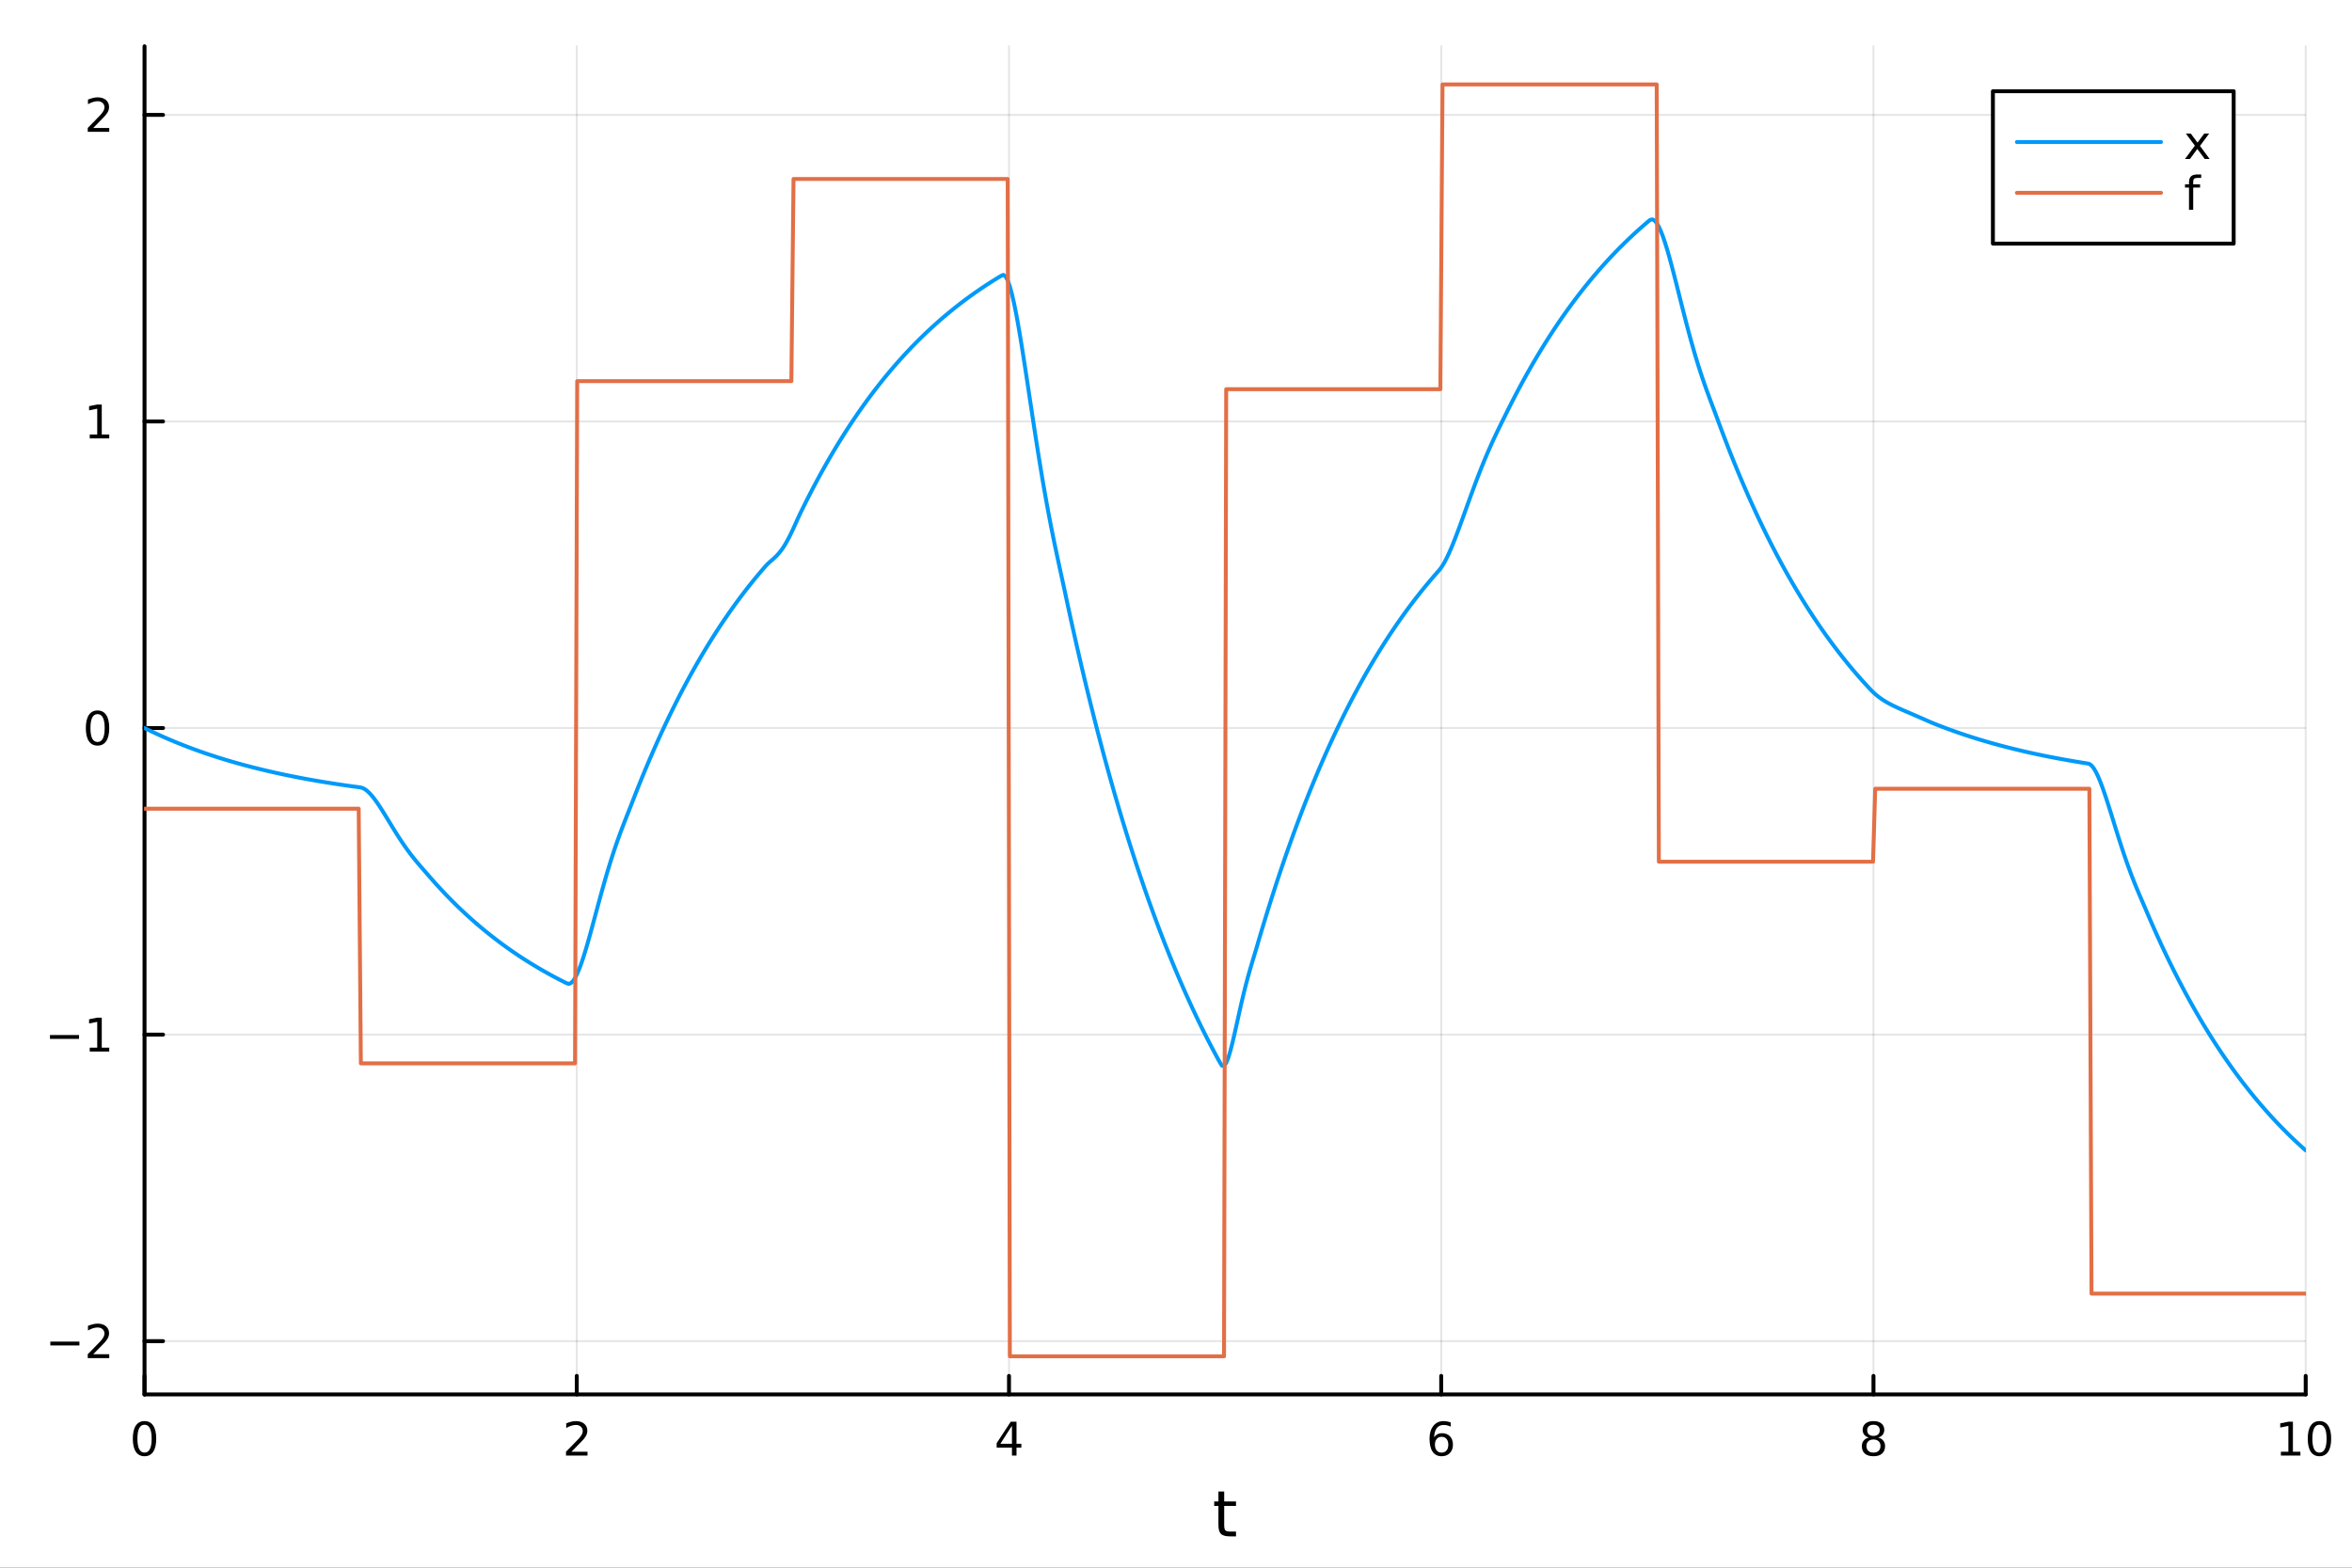 <?xml version="1.0" encoding="utf-8"?>
<svg xmlns="http://www.w3.org/2000/svg" xmlns:xlink="http://www.w3.org/1999/xlink" width="600" height="400" viewBox="0 0 2400 1600">
<rect x="0" y="0" width="2400" height="1600" fill="#333333" stroke="none"/>
<defs>
  <clipPath id="clip340">
    <rect x="0" y="0" width="2400" height="1600"/>
  </clipPath>
</defs>
<path clip-path="url(#clip340)" d="M0 1600 L2400 1600 L2400 0 L0 0  Z" fill="#ffffff" fill-rule="evenodd" fill-opacity="1"/>
<defs>
  <clipPath id="clip341">
    <rect x="480" y="0" width="1681" height="1600"/>
  </clipPath>
</defs>
<path clip-path="url(#clip340)" d="M147.478 1423.18 L2352.76 1423.18 L2352.76 47.244 L147.478 47.244  Z" fill="#ffffff" fill-rule="evenodd" fill-opacity="1"/>
<defs>
  <clipPath id="clip342">
    <rect x="147" y="47" width="2206" height="1377"/>
  </clipPath>
</defs>
<polyline clip-path="url(#clip342)" style="stroke:#000000; stroke-linecap:round; stroke-linejoin:round; stroke-width:2; stroke-opacity:0.1; fill:none" points="147.478,1423.18 147.478,47.244 "/>
<polyline clip-path="url(#clip342)" style="stroke:#000000; stroke-linecap:round; stroke-linejoin:round; stroke-width:2; stroke-opacity:0.1; fill:none" points="588.534,1423.18 588.534,47.244 "/>
<polyline clip-path="url(#clip342)" style="stroke:#000000; stroke-linecap:round; stroke-linejoin:round; stroke-width:2; stroke-opacity:0.1; fill:none" points="1029.59,1423.18 1029.59,47.244 "/>
<polyline clip-path="url(#clip342)" style="stroke:#000000; stroke-linecap:round; stroke-linejoin:round; stroke-width:2; stroke-opacity:0.1; fill:none" points="1470.64,1423.18 1470.64,47.244 "/>
<polyline clip-path="url(#clip342)" style="stroke:#000000; stroke-linecap:round; stroke-linejoin:round; stroke-width:2; stroke-opacity:0.1; fill:none" points="1911.7,1423.18 1911.7,47.244 "/>
<polyline clip-path="url(#clip342)" style="stroke:#000000; stroke-linecap:round; stroke-linejoin:round; stroke-width:2; stroke-opacity:0.1; fill:none" points="2352.76,1423.18 2352.76,47.244 "/>
<polyline clip-path="url(#clip340)" style="stroke:#000000; stroke-linecap:round; stroke-linejoin:round; stroke-width:4; stroke-opacity:1; fill:none" points="147.478,1423.18 2352.76,1423.18 "/>
<polyline clip-path="url(#clip340)" style="stroke:#000000; stroke-linecap:round; stroke-linejoin:round; stroke-width:4; stroke-opacity:1; fill:none" points="147.478,1423.18 147.478,1404.28 "/>
<polyline clip-path="url(#clip340)" style="stroke:#000000; stroke-linecap:round; stroke-linejoin:round; stroke-width:4; stroke-opacity:1; fill:none" points="588.534,1423.18 588.534,1404.28 "/>
<polyline clip-path="url(#clip340)" style="stroke:#000000; stroke-linecap:round; stroke-linejoin:round; stroke-width:4; stroke-opacity:1; fill:none" points="1029.59,1423.18 1029.59,1404.28 "/>
<polyline clip-path="url(#clip340)" style="stroke:#000000; stroke-linecap:round; stroke-linejoin:round; stroke-width:4; stroke-opacity:1; fill:none" points="1470.64,1423.18 1470.64,1404.28 "/>
<polyline clip-path="url(#clip340)" style="stroke:#000000; stroke-linecap:round; stroke-linejoin:round; stroke-width:4; stroke-opacity:1; fill:none" points="1911.7,1423.18 1911.7,1404.28 "/>
<polyline clip-path="url(#clip340)" style="stroke:#000000; stroke-linecap:round; stroke-linejoin:round; stroke-width:4; stroke-opacity:1; fill:none" points="2352.76,1423.18 2352.76,1404.28 "/>
<path clip-path="url(#clip340)" d="M147.478 1454.1 Q143.867 1454.1 142.038 1457.66 Q140.233 1461.2 140.233 1468.33 Q140.233 1475.44 142.038 1479.01 Q143.867 1482.55 147.478 1482.55 Q151.112 1482.55 152.918 1479.01 Q154.746 1475.44 154.746 1468.33 Q154.746 1461.2 152.918 1457.66 Q151.112 1454.1 147.478 1454.1 M147.478 1450.39 Q153.288 1450.39 156.344 1455 Q159.422 1459.58 159.422 1468.33 Q159.422 1477.06 156.344 1481.67 Q153.288 1486.25 147.478 1486.25 Q141.668 1486.25 138.589 1481.67 Q135.534 1477.06 135.534 1468.33 Q135.534 1459.58 138.589 1455 Q141.668 1450.39 147.478 1450.39 Z" fill="#000000" fill-rule="nonzero" fill-opacity="1" /><path clip-path="url(#clip340)" d="M583.186 1481.64 L599.506 1481.64 L599.506 1485.58 L577.561 1485.58 L577.561 1481.64 Q580.223 1478.89 584.807 1474.26 Q589.413 1469.61 590.594 1468.27 Q592.839 1465.74 593.719 1464.01 Q594.621 1462.25 594.621 1460.56 Q594.621 1457.8 592.677 1456.07 Q590.756 1454.33 587.654 1454.33 Q585.455 1454.33 583.001 1455.09 Q580.571 1455.86 577.793 1457.41 L577.793 1452.69 Q580.617 1451.55 583.071 1450.97 Q585.524 1450.39 587.561 1450.39 Q592.932 1450.39 596.126 1453.08 Q599.32 1455.77 599.32 1460.26 Q599.32 1462.39 598.51 1464.31 Q597.723 1466.2 595.617 1468.8 Q595.038 1469.47 591.936 1472.69 Q588.834 1475.88 583.186 1481.64 Z" fill="#000000" fill-rule="nonzero" fill-opacity="1" /><path clip-path="url(#clip340)" d="M1032.6 1455.09 L1020.79 1473.54 L1032.6 1473.54 L1032.6 1455.09 M1031.37 1451.02 L1037.25 1451.02 L1037.25 1473.54 L1042.18 1473.54 L1042.18 1477.43 L1037.25 1477.43 L1037.25 1485.58 L1032.6 1485.58 L1032.6 1477.43 L1017 1477.43 L1017 1472.92 L1031.37 1451.02 Z" fill="#000000" fill-rule="nonzero" fill-opacity="1" /><path clip-path="url(#clip340)" d="M1471.05 1466.44 Q1467.9 1466.44 1466.05 1468.59 Q1464.22 1470.74 1464.22 1474.49 Q1464.22 1478.22 1466.05 1480.39 Q1467.9 1482.55 1471.05 1482.55 Q1474.2 1482.55 1476.03 1480.39 Q1477.88 1478.22 1477.88 1474.49 Q1477.88 1470.74 1476.03 1468.59 Q1474.2 1466.44 1471.05 1466.44 M1480.33 1451.78 L1480.33 1456.04 Q1478.57 1455.21 1476.77 1454.77 Q1474.98 1454.33 1473.23 1454.33 Q1468.6 1454.33 1466.14 1457.45 Q1463.71 1460.58 1463.36 1466.9 Q1464.73 1464.89 1466.79 1463.82 Q1468.85 1462.73 1471.33 1462.73 Q1476.54 1462.73 1479.55 1465.9 Q1482.58 1469.05 1482.58 1474.49 Q1482.58 1479.82 1479.43 1483.03 Q1476.28 1486.25 1471.05 1486.25 Q1465.05 1486.25 1461.88 1481.67 Q1458.71 1477.06 1458.71 1468.33 Q1458.71 1460.14 1462.6 1455.28 Q1466.49 1450.39 1473.04 1450.39 Q1474.8 1450.39 1476.58 1450.74 Q1478.39 1451.09 1480.33 1451.78 Z" fill="#000000" fill-rule="nonzero" fill-opacity="1" /><path clip-path="url(#clip340)" d="M1911.7 1469.17 Q1908.37 1469.17 1906.45 1470.95 Q1904.55 1472.73 1904.55 1475.86 Q1904.55 1478.98 1906.45 1480.77 Q1908.37 1482.55 1911.7 1482.55 Q1915.03 1482.55 1916.95 1480.77 Q1918.88 1478.96 1918.88 1475.86 Q1918.88 1472.73 1916.95 1470.95 Q1915.06 1469.17 1911.7 1469.17 M1907.02 1467.18 Q1904.02 1466.44 1902.33 1464.38 Q1900.66 1462.32 1900.66 1459.35 Q1900.66 1455.21 1903.6 1452.8 Q1906.56 1450.39 1911.7 1450.39 Q1916.86 1450.39 1919.8 1452.8 Q1922.74 1455.21 1922.74 1459.35 Q1922.74 1462.32 1921.05 1464.38 Q1919.39 1466.44 1916.4 1467.18 Q1919.78 1467.96 1921.65 1470.26 Q1923.55 1472.55 1923.55 1475.86 Q1923.55 1480.88 1920.47 1483.57 Q1917.42 1486.25 1911.7 1486.25 Q1905.98 1486.25 1902.9 1483.57 Q1899.85 1480.88 1899.85 1475.86 Q1899.85 1472.55 1901.75 1470.26 Q1903.64 1467.96 1907.02 1467.18 M1905.31 1459.79 Q1905.31 1462.48 1906.98 1463.98 Q1908.67 1465.49 1911.7 1465.49 Q1914.71 1465.49 1916.4 1463.98 Q1918.11 1462.48 1918.11 1459.79 Q1918.11 1457.11 1916.4 1455.6 Q1914.71 1454.1 1911.7 1454.1 Q1908.67 1454.1 1906.98 1455.6 Q1905.31 1457.11 1905.31 1459.79 Z" fill="#000000" fill-rule="nonzero" fill-opacity="1" /><path clip-path="url(#clip340)" d="M2327.44 1481.64 L2335.08 1481.64 L2335.08 1455.28 L2326.77 1456.95 L2326.77 1452.69 L2335.04 1451.02 L2339.71 1451.02 L2339.71 1481.64 L2347.35 1481.64 L2347.35 1485.58 L2327.44 1485.58 L2327.44 1481.64 Z" fill="#000000" fill-rule="nonzero" fill-opacity="1" /><path clip-path="url(#clip340)" d="M2366.8 1454.1 Q2363.18 1454.1 2361.36 1457.66 Q2359.55 1461.2 2359.55 1468.33 Q2359.55 1475.44 2361.36 1479.01 Q2363.18 1482.55 2366.8 1482.55 Q2370.43 1482.55 2372.23 1479.01 Q2374.06 1475.44 2374.06 1468.33 Q2374.06 1461.2 2372.23 1457.66 Q2370.43 1454.1 2366.8 1454.1 M2366.8 1450.39 Q2372.61 1450.39 2375.66 1455 Q2378.74 1459.58 2378.74 1468.33 Q2378.74 1477.06 2375.66 1481.67 Q2372.61 1486.25 2366.8 1486.25 Q2360.99 1486.25 2357.91 1481.67 Q2354.85 1477.06 2354.85 1468.33 Q2354.85 1459.58 2357.91 1455 Q2360.99 1450.39 2366.8 1450.39 Z" fill="#000000" fill-rule="nonzero" fill-opacity="1" /><path clip-path="url(#clip340)" d="M1249.18 1522.27 L1249.18 1532.4 L1261.24 1532.4 L1261.24 1536.95 L1249.18 1536.95 L1249.18 1556.3 Q1249.18 1560.66 1250.36 1561.9 Q1251.57 1563.14 1255.23 1563.14 L1261.24 1563.14 L1261.24 1568.04 L1255.23 1568.04 Q1248.45 1568.04 1245.87 1565.53 Q1243.29 1562.98 1243.29 1556.3 L1243.29 1536.95 L1238.99 1536.95 L1238.99 1532.4 L1243.29 1532.4 L1243.29 1522.27 L1249.18 1522.27 Z" fill="#000000" fill-rule="nonzero" fill-opacity="1" /><polyline clip-path="url(#clip342)" style="stroke:#000000; stroke-linecap:round; stroke-linejoin:round; stroke-width:2; stroke-opacity:0.1; fill:none" points="147.478,1368.81 2352.76,1368.81 "/>
<polyline clip-path="url(#clip342)" style="stroke:#000000; stroke-linecap:round; stroke-linejoin:round; stroke-width:2; stroke-opacity:0.1; fill:none" points="147.478,1055.92 2352.76,1055.92 "/>
<polyline clip-path="url(#clip342)" style="stroke:#000000; stroke-linecap:round; stroke-linejoin:round; stroke-width:2; stroke-opacity:0.1; fill:none" points="147.478,743.03 2352.76,743.03 "/>
<polyline clip-path="url(#clip342)" style="stroke:#000000; stroke-linecap:round; stroke-linejoin:round; stroke-width:2; stroke-opacity:0.1; fill:none" points="147.478,430.143 2352.76,430.143 "/>
<polyline clip-path="url(#clip342)" style="stroke:#000000; stroke-linecap:round; stroke-linejoin:round; stroke-width:2; stroke-opacity:0.1; fill:none" points="147.478,117.255 2352.76,117.255 "/>
<polyline clip-path="url(#clip340)" style="stroke:#000000; stroke-linecap:round; stroke-linejoin:round; stroke-width:4; stroke-opacity:1; fill:none" points="147.478,1423.18 147.478,47.244 "/>
<polyline clip-path="url(#clip340)" style="stroke:#000000; stroke-linecap:round; stroke-linejoin:round; stroke-width:4; stroke-opacity:1; fill:none" points="147.478,1368.81 166.376,1368.81 "/>
<polyline clip-path="url(#clip340)" style="stroke:#000000; stroke-linecap:round; stroke-linejoin:round; stroke-width:4; stroke-opacity:1; fill:none" points="147.478,1055.92 166.376,1055.92 "/>
<polyline clip-path="url(#clip340)" style="stroke:#000000; stroke-linecap:round; stroke-linejoin:round; stroke-width:4; stroke-opacity:1; fill:none" points="147.478,743.03 166.376,743.03 "/>
<polyline clip-path="url(#clip340)" style="stroke:#000000; stroke-linecap:round; stroke-linejoin:round; stroke-width:4; stroke-opacity:1; fill:none" points="147.478,430.143 166.376,430.143 "/>
<polyline clip-path="url(#clip340)" style="stroke:#000000; stroke-linecap:round; stroke-linejoin:round; stroke-width:4; stroke-opacity:1; fill:none" points="147.478,117.255 166.376,117.255 "/>
<path clip-path="url(#clip340)" d="M51.362 1369.26 L81.038 1369.26 L81.038 1373.19 L51.362 1373.19 L51.362 1369.26 Z" fill="#000000" fill-rule="nonzero" fill-opacity="1" /><path clip-path="url(#clip340)" d="M95.159 1382.15 L111.478 1382.15 L111.478 1386.09 L89.534 1386.09 L89.534 1382.15 Q92.196 1379.4 96.779 1374.77 Q101.385 1370.11 102.566 1368.77 Q104.811 1366.25 105.691 1364.51 Q106.594 1362.75 106.594 1361.06 Q106.594 1358.31 104.649 1356.57 Q102.728 1354.84 99.626 1354.84 Q97.427 1354.84 94.973 1355.6 Q92.543 1356.36 89.765 1357.91 L89.765 1353.19 Q92.589 1352.06 95.043 1351.48 Q97.496 1350.9 99.534 1350.9 Q104.904 1350.9 108.098 1353.59 Q111.293 1356.27 111.293 1360.76 Q111.293 1362.89 110.483 1364.81 Q109.696 1366.71 107.589 1369.3 Q107.01 1369.97 103.909 1373.19 Q100.807 1376.39 95.159 1382.15 Z" fill="#000000" fill-rule="nonzero" fill-opacity="1" /><path clip-path="url(#clip340)" d="M50.992 1056.37 L80.668 1056.37 L80.668 1060.3 L50.992 1060.3 L50.992 1056.37 Z" fill="#000000" fill-rule="nonzero" fill-opacity="1" /><path clip-path="url(#clip340)" d="M91.571 1069.26 L99.21 1069.26 L99.21 1042.9 L90.899 1044.56 L90.899 1040.3 L99.163 1038.64 L103.839 1038.64 L103.839 1069.26 L111.478 1069.26 L111.478 1073.2 L91.571 1073.2 L91.571 1069.26 Z" fill="#000000" fill-rule="nonzero" fill-opacity="1" /><path clip-path="url(#clip340)" d="M99.534 728.829 Q95.922 728.829 94.094 732.394 Q92.288 735.936 92.288 743.065 Q92.288 750.172 94.094 753.736 Q95.922 757.278 99.534 757.278 Q103.168 757.278 104.973 753.736 Q106.802 750.172 106.802 743.065 Q106.802 735.936 104.973 732.394 Q103.168 728.829 99.534 728.829 M99.534 725.125 Q105.344 725.125 108.399 729.732 Q111.478 734.315 111.478 743.065 Q111.478 751.792 108.399 756.398 Q105.344 760.982 99.534 760.982 Q93.723 760.982 90.645 756.398 Q87.589 751.792 87.589 743.065 Q87.589 734.315 90.645 729.732 Q93.723 725.125 99.534 725.125 Z" fill="#000000" fill-rule="nonzero" fill-opacity="1" /><path clip-path="url(#clip340)" d="M91.571 443.488 L99.21 443.488 L99.21 417.122 L90.899 418.789 L90.899 414.529 L99.163 412.863 L103.839 412.863 L103.839 443.488 L111.478 443.488 L111.478 447.423 L91.571 447.423 L91.571 443.488 Z" fill="#000000" fill-rule="nonzero" fill-opacity="1" /><path clip-path="url(#clip340)" d="M95.159 130.6 L111.478 130.6 L111.478 134.535 L89.534 134.535 L89.534 130.6 Q92.196 127.845 96.779 123.216 Q101.385 118.563 102.566 117.22 Q104.811 114.697 105.691 112.961 Q106.594 111.202 106.594 109.512 Q106.594 106.758 104.649 105.021 Q102.728 103.285 99.626 103.285 Q97.427 103.285 94.973 104.049 Q92.543 104.813 89.765 106.364 L89.765 101.642 Q92.589 100.508 95.043 99.929 Q97.496 99.35 99.534 99.35 Q104.904 99.35 108.098 102.035 Q111.293 104.721 111.293 109.211 Q111.293 111.341 110.483 113.262 Q109.696 115.16 107.589 117.753 Q107.01 118.424 103.909 121.642 Q100.807 124.836 95.159 130.6 Z" fill="#000000" fill-rule="nonzero" fill-opacity="1" /><polyline clip-path="url(#clip342)" style="stroke:#009af9; stroke-linecap:round; stroke-linejoin:round; stroke-width:4; stroke-opacity:1; fill:none" points="147.478,743.03 149.685,744.122 151.893,745.199 154.1,746.262 156.308,747.311 158.515,748.346 160.723,749.368 162.93,750.375 165.138,751.37 167.345,752.351 169.553,753.319 171.76,754.274 173.968,755.217 176.175,756.147 178.383,757.065 180.59,757.971 182.798,758.864 185.005,759.746 187.213,760.616 189.42,761.475 191.628,762.322 193.835,763.158 196.043,763.983 198.25,764.797 200.458,765.6 202.665,766.393 204.873,767.175 207.08,767.946 209.288,768.708 211.495,769.459 213.702,770.2 215.91,770.932 218.117,771.654 220.325,772.366 222.532,773.069 224.74,773.762 226.947,774.447 229.155,775.122 231.362,775.788 233.57,776.446 235.777,777.094 237.985,777.734 240.192,778.366 242.4,778.989 244.607,779.604 246.815,780.211 249.022,780.81 251.23,781.401 253.437,781.984 255.645,782.559 257.852,783.127 260.06,783.687 262.267,784.24 264.475,784.785 266.682,785.323 268.89,785.854 271.097,786.378 273.305,786.895 275.512,787.405 277.72,787.909 279.927,788.406 282.135,788.896 284.342,789.379 286.549,789.857 288.757,790.328 290.964,790.792 293.172,791.251 295.379,791.703 297.587,792.15 299.794,792.59 302.002,793.025 304.209,793.454 306.417,793.877 308.624,794.295 310.832,794.707 313.039,795.113 315.247,795.515 317.454,795.911 319.662,796.301 321.869,796.687 324.077,797.067 326.284,797.442 328.492,797.813 330.699,798.178 332.907,798.539 335.114,798.895 337.322,799.246 339.529,799.592 341.737,799.934 343.944,800.271 346.152,800.604 348.359,800.933 350.567,801.257 352.774,801.576 354.982,801.892 357.189,802.203 359.397,802.511 361.604,802.814 363.811,803.113 366.019,803.408 368.226,803.722 370.434,804.451 372.641,805.692 374.849,807.387 377.056,809.479 379.264,811.914 381.471,814.643 383.679,817.618 385.886,820.795 388.094,824.132 390.301,827.592 392.509,831.138 394.716,834.74 396.924,838.368 399.131,841.995 401.339,845.599 403.546,849.159 405.754,852.658 407.961,856.082 410.169,859.42 412.376,862.664 414.584,865.808 416.791,868.851 418.999,871.794 421.206,874.641 423.414,877.398 425.621,880.075 427.829,882.686 430.036,885.246 432.244,887.775 434.451,890.294 436.659,892.829 438.866,895.379 441.073,897.897 443.281,900.381 445.488,902.832 447.696,905.251 449.903,907.638 452.111,909.993 454.318,912.316 456.526,914.609 458.733,916.872 460.941,919.105 463.148,921.308 465.356,923.481 467.563,925.626 469.771,927.743 471.978,929.832 474.186,931.893 476.393,933.926 478.601,935.933 480.808,937.913 483.016,939.867 485.223,941.795 487.431,943.698 489.638,945.575 491.846,947.428 494.053,949.255 496.261,951.059 498.468,952.839 500.676,954.595 502.883,956.327 505.091,958.037 507.298,959.724 509.506,961.388 511.713,963.031 513.921,964.652 516.128,966.251 518.335,967.828 520.543,969.385 522.75,970.922 524.958,972.437 527.165,973.933 529.373,975.409 531.58,976.865 533.788,978.302 535.995,979.72 538.203,981.119 540.41,982.5 542.618,983.862 544.825,985.206 547.033,986.533 549.24,987.841 551.448,989.133 553.655,990.407 555.863,991.665 558.07,992.906 560.278,994.13 562.485,995.338 564.693,996.531 566.9,997.707 569.108,998.868 571.315,1000.01 573.523,1001.14 575.73,1002.26 577.938,1003.36 580.145,1004.15 582.353,1003.51 584.56,1001.47 586.768,998.21 588.975,993.886 591.182,988.649 593.39,982.641 595.597,975.994 597.805,968.833 600.012,961.271 602.22,953.414 604.427,945.358 606.635,937.19 608.842,928.988 611.05,920.82 613.257,912.747 615.465,904.818 617.672,897.075 619.88,889.551 622.087,882.268 624.295,875.241 626.502,868.474 628.71,861.963 630.917,855.695 633.125,849.647 635.332,843.788 637.54,838.076 639.747,832.463 641.955,826.889 644.162,821.285 646.37,815.594 648.577,809.938 650.785,804.357 652.992,798.85 655.2,793.416 657.407,788.054 659.615,782.763 661.822,777.543 664.03,772.391 666.237,767.308 668.444,762.293 670.652,757.343 672.859,752.46 675.067,747.641 677.274,742.886 679.482,738.194 681.689,733.564 683.897,728.995 686.104,724.487 688.312,720.039 690.519,715.65 692.727,711.319 694.934,707.045 697.142,702.828 699.349,698.667 701.557,694.562 703.764,690.51 705.972,686.513 708.179,682.568 710.387,678.676 712.594,674.835 714.802,671.046 717.009,667.306 719.217,663.617 721.424,659.976 723.632,656.383 725.839,652.838 728.047,649.341 730.254,645.889 732.462,642.483 734.669,639.123 736.877,635.807 739.084,632.535 741.292,629.306 743.499,626.12 745.706,622.976 747.914,619.874 750.121,616.813 752.329,613.793 754.536,610.812 756.744,607.871 758.951,604.969 761.159,602.106 763.366,599.281 765.574,596.493 767.781,593.742 769.989,591.027 772.196,588.348 774.404,585.705 776.611,583.097 778.819,580.524 781.026,577.985 783.234,575.653 785.441,573.607 787.649,571.676 789.856,569.717 792.064,567.609 794.271,565.256 796.479,562.587 798.686,559.553 800.894,556.132 803.101,552.324 805.309,548.155 807.516,543.675 809.724,538.957 811.931,534.1 814.139,529.225 816.346,524.48 818.553,519.941 820.761,515.469 822.968,511.057 825.176,506.703 827.383,502.406 829.591,498.167 831.798,493.984 834.006,489.857 836.213,485.784 838.421,481.764 840.628,477.799 842.836,473.885 845.043,470.024 847.251,466.214 849.458,462.454 851.666,458.744 853.873,455.084 856.081,451.472 858.288,447.908 860.496,444.391 862.703,440.921 864.911,437.496 867.118,434.118 869.326,430.784 871.533,427.494 873.741,424.248 875.948,421.045 878.156,417.885 880.363,414.766 882.571,411.689 884.778,408.653 886.986,405.657 889.193,402.7 891.401,399.783 893.608,396.905 895.815,394.064 898.023,391.262 900.23,388.496 902.438,385.767 904.645,383.074 906.853,380.417 909.06,377.795 911.268,375.208 913.475,372.655 915.683,370.136 917.89,367.651 920.098,365.198 922.305,362.778 924.513,360.389 926.72,358.033 928.928,355.708 931.135,353.413 933.343,351.149 935.55,348.916 937.758,346.711 939.965,344.536 942.173,342.39 944.38,340.272 946.588,338.183 948.795,336.121 951.003,334.086 953.21,332.078 955.418,330.097 957.625,328.143 959.833,326.214 962.04,324.311 964.248,322.433 966.455,320.579 968.663,318.751 970.87,316.946 973.077,315.166 975.285,313.409 977.492,311.676 979.7,309.965 981.907,308.277 984.115,306.612 986.322,304.968 988.53,303.347 990.737,301.746 992.945,300.168 995.152,298.61 997.36,297.072 999.567,295.555 1001.77,294.058 1003.98,292.581 1006.19,291.124 1008.4,289.686 1010.6,288.267 1012.81,286.867 1015.02,285.485 1017.23,284.122 1019.43,282.777 1021.64,281.449 1023.85,280.537 1026.06,282.097 1028.26,286.148 1030.47,292.378 1032.68,300.492 1034.89,310.211 1037.09,321.277 1039.3,333.447 1041.51,346.495 1043.72,360.213 1045.92,374.412 1048.13,388.919 1050.34,403.578 1052.55,418.25 1054.75,432.816 1056.96,447.173 1059.17,461.233 1061.38,474.93 1063.58,488.212 1065.79,501.046 1068,513.415 1070.21,525.321 1072.41,536.783 1074.62,547.836 1076.83,558.535 1079.04,568.951 1081.24,579.171 1083.45,589.303 1085.66,599.468 1087.87,609.786 1090.07,620.054 1092.28,630.186 1094.49,640.183 1096.7,650.048 1098.9,659.781 1101.11,669.386 1103.32,678.864 1105.53,688.216 1107.73,697.443 1109.94,706.549 1112.15,715.534 1114.36,724.4 1116.56,733.148 1118.77,741.78 1120.98,750.298 1123.19,758.703 1125.39,766.996 1127.6,775.18 1129.81,783.255 1132.02,791.224 1134.22,799.086 1136.43,806.845 1138.64,814.5 1140.85,822.054 1143.05,829.508 1145.26,836.863 1147.47,844.12 1149.68,851.281 1151.88,858.347 1154.09,865.319 1156.3,872.199 1158.51,878.988 1160.71,885.686 1162.92,892.295 1165.13,898.817 1167.34,905.253 1169.54,911.603 1171.75,917.869 1173.96,924.051 1176.17,930.152 1178.37,936.172 1180.58,942.112 1182.79,947.974 1185,953.758 1187.2,959.465 1189.41,965.096 1191.62,970.653 1193.83,976.136 1196.03,981.547 1198.24,986.886 1200.45,992.154 1202.66,997.352 1204.86,1002.48 1207.07,1007.54 1209.28,1012.54 1211.49,1017.47 1213.69,1022.33 1215.9,1027.13 1218.11,1031.86 1220.32,1036.53 1222.52,1041.14 1224.73,1045.69 1226.94,1050.18 1229.15,1054.61 1231.35,1058.98 1233.56,1063.29 1235.77,1067.55 1237.98,1071.74 1240.18,1075.89 1242.39,1079.98 1244.6,1084.01 1246.81,1087.6 1249.01,1087.88 1251.22,1084.89 1253.43,1079.38 1255.64,1071.98 1257.84,1063.28 1260.05,1053.75 1262.26,1043.83 1264.47,1033.85 1266.67,1024.07 1268.88,1014.7 1271.09,1005.82 1273.3,997.484 1275.5,989.642 1277.71,982.175 1279.92,974.886 1282.13,967.501 1284.33,959.945 1286.54,952.484 1288.75,945.122 1290.96,937.858 1293.16,930.691 1295.37,923.618 1297.58,916.639 1299.79,909.752 1301.99,902.957 1304.2,896.252 1306.41,889.636 1308.62,883.107 1310.82,876.665 1313.03,870.308 1315.24,864.036 1317.45,857.846 1319.65,851.739 1321.86,845.713 1324.07,839.767 1326.28,833.9 1328.48,828.11 1330.69,822.397 1332.9,816.76 1335.11,811.198 1337.31,805.71 1339.52,800.294 1341.73,794.95 1343.94,789.677 1346.14,784.474 1348.35,779.34 1350.56,774.275 1352.76,769.276 1354.97,764.343 1357.18,759.476 1359.39,754.673 1361.59,749.934 1363.8,745.258 1366.01,740.644 1368.22,736.091 1370.42,731.598 1372.63,727.165 1374.84,722.791 1377.05,718.474 1379.25,714.215 1381.46,710.012 1383.67,705.865 1385.88,701.773 1388.08,697.735 1390.29,693.751 1392.5,689.82 1394.71,685.941 1396.91,682.113 1399.12,678.336 1401.33,674.609 1403.54,670.931 1405.74,667.302 1407.95,663.722 1410.16,660.188 1412.37,656.702 1414.57,653.262 1416.78,649.867 1418.99,646.518 1421.2,643.212 1423.4,639.951 1425.61,636.733 1427.82,633.558 1430.03,630.424 1432.23,627.332 1434.44,624.282 1436.65,621.271 1438.86,618.301 1441.06,615.37 1443.27,612.477 1445.48,609.624 1447.69,606.808 1449.89,604.029 1452.1,601.287 1454.31,598.582 1456.52,595.912 1458.72,593.278 1460.93,590.678 1463.14,588.113 1465.35,585.583 1467.55,583.085 1469.76,580.461 1471.97,577.243 1474.18,573.467 1476.38,569.204 1478.59,564.518 1480.8,559.472 1483.01,554.124 1485.21,548.529 1487.42,542.739 1489.63,536.8 1491.84,530.758 1494.04,524.653 1496.25,518.52 1498.46,512.395 1500.67,506.305 1502.87,500.277 1505.08,494.334 1507.29,488.494 1509.5,482.773 1511.7,477.181 1513.91,471.727 1516.12,466.415 1518.33,461.245 1520.53,456.215 1522.74,451.318 1524.95,446.543 1527.16,441.878 1529.36,437.304 1531.57,432.801 1533.78,428.344 1535.99,423.904 1538.19,419.452 1540.4,415.034 1542.61,410.674 1544.82,406.372 1547.02,402.127 1549.23,397.938 1551.44,393.805 1553.65,389.727 1555.85,385.702 1558.06,381.731 1560.27,377.813 1562.48,373.946 1564.68,370.131 1566.89,366.367 1569.1,362.652 1571.31,358.987 1573.51,355.37 1575.72,351.801 1577.93,348.28 1580.14,344.805 1582.34,341.376 1584.55,337.992 1586.76,334.653 1588.97,331.358 1591.17,328.107 1593.38,324.899 1595.59,321.734 1597.8,318.61 1600,315.528 1602.21,312.486 1604.42,309.485 1606.63,306.524 1608.83,303.602 1611.04,300.719 1613.25,297.874 1615.46,295.067 1617.66,292.298 1619.87,289.565 1622.08,286.868 1624.29,284.207 1626.49,281.582 1628.7,278.991 1630.91,276.435 1633.12,273.913 1635.32,271.424 1637.53,268.969 1639.74,266.546 1641.95,264.155 1644.15,261.796 1646.36,259.469 1648.57,257.172 1650.78,254.905 1652.98,252.669 1655.19,250.463 1657.4,248.285 1659.61,246.137 1661.81,244.017 1664.02,241.925 1666.23,239.86 1668.44,237.824 1670.64,235.814 1672.85,233.83 1675.06,231.873 1677.27,229.942 1679.47,228.036 1681.68,226.156 1683.89,224.382 1686.1,223.936 1688.3,225.083 1690.51,227.641 1692.72,231.44 1694.93,236.317 1697.13,242.119 1699.34,248.703 1701.55,255.933 1703.76,263.684 1705.96,271.84 1708.17,280.293 1710.38,288.945 1712.59,297.707 1714.79,306.499 1717,315.25 1719.21,323.898 1721.42,332.391 1723.62,340.685 1725.83,348.746 1728.04,356.549 1730.25,364.077 1732.45,371.324 1734.66,378.293 1736.87,384.993 1739.07,391.446 1741.28,397.682 1743.49,403.739 1745.7,409.664 1747.9,415.515 1750.11,421.359 1752.32,427.269 1754.53,433.256 1756.73,439.172 1758.94,445.009 1761.15,450.77 1763.36,456.453 1765.56,462.062 1767.77,467.596 1769.98,473.056 1772.19,478.445 1774.39,483.762 1776.6,489.008 1778.81,494.185 1781.02,499.293 1783.22,504.333 1785.43,509.307 1787.64,514.214 1789.85,519.057 1792.05,523.835 1794.26,528.55 1796.47,533.203 1798.68,537.793 1800.88,542.323 1803.09,546.793 1805.3,551.204 1807.51,555.557 1809.71,559.852 1811.92,564.09 1814.13,568.272 1816.34,572.399 1818.54,576.471 1820.75,580.49 1822.96,584.455 1825.17,588.367 1827.37,592.228 1829.58,596.037 1831.79,599.796 1834,603.504 1836.2,607.164 1838.41,610.775 1840.62,614.338 1842.83,617.853 1845.03,621.322 1847.24,624.745 1849.45,628.122 1851.66,631.455 1853.86,634.743 1856.07,637.987 1858.28,641.188 1860.49,644.347 1862.69,647.464 1864.9,650.539 1867.11,653.574 1869.32,656.568 1871.52,659.523 1873.73,662.438 1875.94,665.314 1878.15,668.153 1880.35,670.954 1882.56,673.717 1884.77,676.444 1886.98,679.135 1889.18,681.79 1891.39,684.411 1893.6,686.996 1895.81,689.547 1898.01,692.065 1900.22,694.549 1902.43,697 1904.64,699.419 1906.84,701.806 1909.05,704.157 1911.26,706.36 1913.47,708.376 1915.67,710.225 1917.88,711.925 1920.09,713.493 1922.3,714.945 1924.5,716.296 1926.71,717.56 1928.92,718.75 1931.13,719.879 1933.33,720.956 1935.54,721.993 1937.75,722.998 1939.96,723.979 1942.16,724.944 1944.37,725.899 1946.58,726.848 1948.79,727.796 1950.99,728.746 1953.2,729.7 1955.41,730.659 1957.62,731.623 1959.82,732.592 1962.03,733.564 1964.24,734.535 1966.45,735.502 1968.65,736.46 1970.86,737.403 1973.07,738.324 1975.28,739.217 1977.48,740.089 1979.69,740.95 1981.9,741.8 1984.11,742.638 1986.31,743.465 1988.52,744.281 1990.73,745.086 1992.94,745.881 1995.14,746.665 1997.35,747.439 1999.56,748.202 2001.77,748.955 2003.97,749.699 2006.18,750.432 2008.39,751.156 2010.6,751.87 2012.8,752.575 2015.01,753.27 2017.22,753.956 2019.43,754.633 2021.63,755.301 2023.84,755.96 2026.05,756.611 2028.26,757.252 2030.46,757.886 2032.67,758.511 2034.88,759.127 2037.09,759.736 2039.29,760.336 2041.5,760.929 2043.71,761.513 2045.92,762.09 2048.12,762.66 2050.33,763.221 2052.54,763.776 2054.75,764.322 2056.95,764.862 2059.16,765.394 2061.37,765.92 2063.58,766.438 2065.78,766.95 2067.99,767.455 2070.2,767.953 2072.41,768.444 2074.61,768.929 2076.82,769.407 2079.03,769.88 2081.24,770.345 2083.44,770.805 2085.65,771.259 2087.86,771.706 2090.07,772.148 2092.27,772.584 2094.48,773.014 2096.69,773.438 2098.9,773.857 2101.1,774.27 2103.31,774.677 2105.52,775.08 2107.73,775.476 2109.93,775.868 2112.14,776.255 2114.35,776.636 2116.55,777.012 2118.76,777.384 2120.97,777.75 2123.18,778.111 2125.38,778.468 2127.59,778.82 2129.8,779.168 2132.01,779.667 2134.21,781.275 2136.42,784.017 2138.63,787.739 2140.84,792.294 2143.04,797.546 2145.25,803.37 2147.46,809.647 2149.67,816.269 2151.87,823.139 2154.08,830.166 2156.29,837.272 2158.5,844.386 2160.7,851.447 2162.91,858.404 2165.12,865.215 2167.33,871.847 2169.53,878.276 2171.74,884.49 2173.95,890.483 2176.16,896.26 2178.36,901.837 2180.57,907.237 2182.78,912.493 2184.99,917.647 2187.19,922.752 2189.4,927.87 2191.61,933.048 2193.82,938.182 2196.02,943.248 2198.23,948.246 2200.44,953.179 2202.65,958.046 2204.85,962.849 2207.06,967.588 2209.27,972.264 2211.48,976.878 2213.68,981.431 2215.89,985.924 2218.1,990.357 2220.31,994.731 2222.51,999.047 2224.72,1003.31 2226.93,1007.51 2229.14,1011.66 2231.34,1015.75 2233.55,1019.79 2235.76,1023.77 2237.97,1027.7 2240.17,1031.58 2242.38,1035.41 2244.59,1039.19 2246.8,1042.91 2249,1046.59 2251.21,1050.22 2253.42,1053.8 2255.63,1057.34 2257.83,1060.82 2260.04,1064.26 2262.25,1067.66 2264.46,1071.01 2266.66,1074.31 2268.87,1077.57 2271.08,1080.79 2273.29,1083.96 2275.49,1087.1 2277.7,1090.19 2279.91,1093.24 2282.12,1096.25 2284.32,1099.22 2286.53,1102.15 2288.74,1105.04 2290.95,1107.89 2293.15,1110.71 2295.36,1113.49 2297.57,1116.23 2299.78,1118.94 2301.98,1121.61 2304.19,1124.24 2306.4,1126.84 2308.61,1129.4 2310.81,1131.93 2313.02,1134.43 2315.23,1136.9 2317.44,1139.33 2319.64,1141.73 2321.85,1144.09 2324.06,1146.43 2326.27,1148.73 2328.47,1151.01 2330.68,1153.25 2332.89,1155.47 2335.1,1157.65 2337.3,1159.81 2339.51,1161.94 2341.72,1164.04 2343.93,1166.11 2346.13,1168.15 2348.34,1170.17 2350.55,1172.16 2352.76,1174.12 "/>
<polyline clip-path="url(#clip342)" style="stroke:#e26f46; stroke-linecap:round; stroke-linejoin:round; stroke-width:4; stroke-opacity:1; fill:none" points="147.478,825.376 149.685,825.376 151.893,825.376 154.1,825.376 156.308,825.376 158.515,825.376 160.723,825.376 162.93,825.376 165.138,825.376 167.345,825.376 169.553,825.376 171.76,825.376 173.968,825.376 176.175,825.376 178.383,825.376 180.59,825.376 182.798,825.376 185.005,825.376 187.213,825.376 189.42,825.376 191.628,825.376 193.835,825.376 196.043,825.376 198.25,825.376 200.458,825.376 202.665,825.376 204.873,825.376 207.08,825.376 209.288,825.376 211.495,825.376 213.702,825.376 215.91,825.376 218.117,825.376 220.325,825.376 222.532,825.376 224.74,825.376 226.947,825.376 229.155,825.376 231.362,825.376 233.57,825.376 235.777,825.376 237.985,825.376 240.192,825.376 242.4,825.376 244.607,825.376 246.815,825.376 249.022,825.376 251.23,825.376 253.437,825.376 255.645,825.376 257.852,825.376 260.06,825.376 262.267,825.376 264.475,825.376 266.682,825.376 268.89,825.376 271.097,825.376 273.305,825.376 275.512,825.376 277.72,825.376 279.927,825.376 282.135,825.376 284.342,825.376 286.549,825.376 288.757,825.376 290.964,825.376 293.172,825.376 295.379,825.376 297.587,825.376 299.794,825.376 302.002,825.376 304.209,825.376 306.417,825.376 308.624,825.376 310.832,825.376 313.039,825.376 315.247,825.376 317.454,825.376 319.662,825.376 321.869,825.376 324.077,825.376 326.284,825.376 328.492,825.376 330.699,825.376 332.907,825.376 335.114,825.376 337.322,825.376 339.529,825.376 341.737,825.376 343.944,825.376 346.152,825.376 348.359,825.376 350.567,825.376 352.774,825.376 354.982,825.376 357.189,825.376 359.397,825.376 361.604,825.376 363.811,825.376 366.019,825.376 368.226,1085.27 370.434,1085.27 372.641,1085.27 374.849,1085.27 377.056,1085.27 379.264,1085.27 381.471,1085.27 383.679,1085.27 385.886,1085.27 388.094,1085.27 390.301,1085.27 392.509,1085.27 394.716,1085.27 396.924,1085.27 399.131,1085.27 401.339,1085.27 403.546,1085.27 405.754,1085.27 407.961,1085.27 410.169,1085.27 412.376,1085.27 414.584,1085.27 416.791,1085.27 418.999,1085.27 421.206,1085.27 423.414,1085.27 425.621,1085.27 427.829,1085.27 430.036,1085.27 432.244,1085.27 434.451,1085.27 436.659,1085.27 438.866,1085.27 441.073,1085.27 443.281,1085.27 445.488,1085.27 447.696,1085.27 449.903,1085.27 452.111,1085.27 454.318,1085.27 456.526,1085.27 458.733,1085.27 460.941,1085.27 463.148,1085.27 465.356,1085.27 467.563,1085.27 469.771,1085.27 471.978,1085.27 474.186,1085.27 476.393,1085.27 478.601,1085.27 480.808,1085.27 483.016,1085.27 485.223,1085.27 487.431,1085.27 489.638,1085.27 491.846,1085.27 494.053,1085.27 496.261,1085.27 498.468,1085.27 500.676,1085.27 502.883,1085.27 505.091,1085.27 507.298,1085.27 509.506,1085.27 511.713,1085.27 513.921,1085.27 516.128,1085.27 518.335,1085.27 520.543,1085.27 522.75,1085.27 524.958,1085.27 527.165,1085.27 529.373,1085.27 531.58,1085.27 533.788,1085.27 535.995,1085.27 538.203,1085.27 540.41,1085.27 542.618,1085.27 544.825,1085.27 547.033,1085.27 549.24,1085.27 551.448,1085.27 553.655,1085.27 555.863,1085.27 558.07,1085.27 560.278,1085.27 562.485,1085.27 564.693,1085.27 566.9,1085.27 569.108,1085.27 571.315,1085.27 573.523,1085.27 575.73,1085.27 577.938,1085.27 580.145,1085.27 582.353,1085.27 584.56,1085.27 586.768,1085.27 588.975,388.993 591.182,388.993 593.39,388.993 595.597,388.993 597.805,388.993 600.012,388.993 602.22,388.993 604.427,388.993 606.635,388.993 608.842,388.993 611.05,388.993 613.257,388.993 615.465,388.993 617.672,388.993 619.88,388.993 622.087,388.993 624.295,388.993 626.502,388.993 628.71,388.993 630.917,388.993 633.125,388.993 635.332,388.993 637.54,388.993 639.747,388.993 641.955,388.993 644.162,388.993 646.37,388.993 648.577,388.993 650.785,388.993 652.992,388.993 655.2,388.993 657.407,388.993 659.615,388.993 661.822,388.993 664.03,388.993 666.237,388.993 668.444,388.993 670.652,388.993 672.859,388.993 675.067,388.993 677.274,388.993 679.482,388.993 681.689,388.993 683.897,388.993 686.104,388.993 688.312,388.993 690.519,388.993 692.727,388.993 694.934,388.993 697.142,388.993 699.349,388.993 701.557,388.993 703.764,388.993 705.972,388.993 708.179,388.993 710.387,388.993 712.594,388.993 714.802,388.993 717.009,388.993 719.217,388.993 721.424,388.993 723.632,388.993 725.839,388.993 728.047,388.993 730.254,388.993 732.462,388.993 734.669,388.993 736.877,388.993 739.084,388.993 741.292,388.993 743.499,388.993 745.706,388.993 747.914,388.993 750.121,388.993 752.329,388.993 754.536,388.993 756.744,388.993 758.951,388.993 761.159,388.993 763.366,388.993 765.574,388.993 767.781,388.993 769.989,388.993 772.196,388.993 774.404,388.993 776.611,388.993 778.819,388.993 781.026,388.993 783.234,388.993 785.441,388.993 787.649,388.993 789.856,388.993 792.064,388.993 794.271,388.993 796.479,388.993 798.686,388.993 800.894,388.993 803.101,388.993 805.309,388.993 807.516,388.993 809.724,182.655 811.931,182.655 814.139,182.655 816.346,182.655 818.553,182.655 820.761,182.655 822.968,182.655 825.176,182.655 827.383,182.655 829.591,182.655 831.798,182.655 834.006,182.655 836.213,182.655 838.421,182.655 840.628,182.655 842.836,182.655 845.043,182.655 847.251,182.655 849.458,182.655 851.666,182.655 853.873,182.655 856.081,182.655 858.288,182.655 860.496,182.655 862.703,182.655 864.911,182.655 867.118,182.655 869.326,182.655 871.533,182.655 873.741,182.655 875.948,182.655 878.156,182.655 880.363,182.655 882.571,182.655 884.778,182.655 886.986,182.655 889.193,182.655 891.401,182.655 893.608,182.655 895.815,182.655 898.023,182.655 900.23,182.655 902.438,182.655 904.645,182.655 906.853,182.655 909.06,182.655 911.268,182.655 913.475,182.655 915.683,182.655 917.89,182.655 920.098,182.655 922.305,182.655 924.513,182.655 926.72,182.655 928.928,182.655 931.135,182.655 933.343,182.655 935.55,182.655 937.758,182.655 939.965,182.655 942.173,182.655 944.38,182.655 946.588,182.655 948.795,182.655 951.003,182.655 953.21,182.655 955.418,182.655 957.625,182.655 959.833,182.655 962.04,182.655 964.248,182.655 966.455,182.655 968.663,182.655 970.87,182.655 973.077,182.655 975.285,182.655 977.492,182.655 979.7,182.655 981.907,182.655 984.115,182.655 986.322,182.655 988.53,182.655 990.737,182.655 992.945,182.655 995.152,182.655 997.36,182.655 999.567,182.655 1001.77,182.655 1003.98,182.655 1006.19,182.655 1008.4,182.655 1010.6,182.655 1012.81,182.655 1015.02,182.655 1017.23,182.655 1019.43,182.655 1021.64,182.655 1023.85,182.655 1026.06,182.655 1028.26,182.655 1030.47,1384.24 1032.68,1384.24 1034.89,1384.24 1037.09,1384.24 1039.3,1384.24 1041.51,1384.24 1043.72,1384.24 1045.92,1384.24 1048.13,1384.24 1050.34,1384.24 1052.55,1384.24 1054.75,1384.24 1056.96,1384.24 1059.17,1384.24 1061.38,1384.24 1063.58,1384.24 1065.79,1384.24 1068,1384.24 1070.21,1384.24 1072.41,1384.24 1074.62,1384.24 1076.83,1384.24 1079.04,1384.24 1081.24,1384.24 1083.45,1384.24 1085.66,1384.24 1087.87,1384.24 1090.07,1384.24 1092.28,1384.24 1094.49,1384.24 1096.7,1384.24 1098.9,1384.24 1101.11,1384.24 1103.32,1384.24 1105.53,1384.24 1107.73,1384.24 1109.94,1384.24 1112.15,1384.24 1114.36,1384.24 1116.56,1384.24 1118.77,1384.24 1120.98,1384.24 1123.19,1384.24 1125.39,1384.24 1127.6,1384.24 1129.81,1384.24 1132.02,1384.24 1134.22,1384.24 1136.43,1384.24 1138.64,1384.24 1140.85,1384.24 1143.05,1384.24 1145.26,1384.24 1147.47,1384.24 1149.68,1384.24 1151.88,1384.24 1154.09,1384.24 1156.3,1384.24 1158.51,1384.24 1160.71,1384.24 1162.92,1384.24 1165.13,1384.24 1167.34,1384.24 1169.54,1384.24 1171.75,1384.24 1173.96,1384.24 1176.17,1384.24 1178.37,1384.24 1180.58,1384.24 1182.79,1384.24 1185,1384.24 1187.2,1384.24 1189.41,1384.24 1191.62,1384.24 1193.83,1384.24 1196.03,1384.24 1198.24,1384.24 1200.45,1384.24 1202.66,1384.24 1204.86,1384.24 1207.07,1384.24 1209.28,1384.24 1211.49,1384.24 1213.69,1384.24 1215.9,1384.24 1218.11,1384.24 1220.32,1384.24 1222.52,1384.24 1224.73,1384.24 1226.94,1384.24 1229.15,1384.24 1231.35,1384.24 1233.56,1384.24 1235.77,1384.24 1237.98,1384.24 1240.18,1384.24 1242.39,1384.24 1244.6,1384.24 1246.81,1384.24 1249.01,1384.24 1251.22,397.221 1253.43,397.221 1255.64,397.221 1257.84,397.221 1260.05,397.221 1262.26,397.221 1264.47,397.221 1266.67,397.221 1268.88,397.221 1271.09,397.221 1273.3,397.221 1275.5,397.221 1277.71,397.221 1279.92,397.221 1282.13,397.221 1284.33,397.221 1286.54,397.221 1288.75,397.221 1290.96,397.221 1293.16,397.221 1295.37,397.221 1297.58,397.221 1299.79,397.221 1301.99,397.221 1304.2,397.221 1306.41,397.221 1308.62,397.221 1310.82,397.221 1313.03,397.221 1315.24,397.221 1317.45,397.221 1319.65,397.221 1321.86,397.221 1324.07,397.221 1326.28,397.221 1328.48,397.221 1330.69,397.221 1332.9,397.221 1335.11,397.221 1337.31,397.221 1339.52,397.221 1341.73,397.221 1343.94,397.221 1346.14,397.221 1348.35,397.221 1350.56,397.221 1352.76,397.221 1354.97,397.221 1357.18,397.221 1359.39,397.221 1361.59,397.221 1363.8,397.221 1366.01,397.221 1368.22,397.221 1370.42,397.221 1372.63,397.221 1374.84,397.221 1377.05,397.221 1379.25,397.221 1381.46,397.221 1383.67,397.221 1385.88,397.221 1388.08,397.221 1390.29,397.221 1392.5,397.221 1394.71,397.221 1396.91,397.221 1399.12,397.221 1401.33,397.221 1403.54,397.221 1405.74,397.221 1407.95,397.221 1410.16,397.221 1412.37,397.221 1414.57,397.221 1416.78,397.221 1418.99,397.221 1421.2,397.221 1423.4,397.221 1425.61,397.221 1427.82,397.221 1430.03,397.221 1432.23,397.221 1434.44,397.221 1436.65,397.221 1438.86,397.221 1441.06,397.221 1443.27,397.221 1445.48,397.221 1447.69,397.221 1449.89,397.221 1452.1,397.221 1454.31,397.221 1456.52,397.221 1458.72,397.221 1460.93,397.221 1463.14,397.221 1465.35,397.221 1467.55,397.221 1469.76,397.221 1471.97,86.186 1474.18,86.186 1476.38,86.186 1478.59,86.186 1480.8,86.186 1483.01,86.186 1485.21,86.186 1487.42,86.186 1489.63,86.186 1491.84,86.186 1494.04,86.186 1496.25,86.186 1498.46,86.186 1500.67,86.186 1502.87,86.186 1505.08,86.186 1507.29,86.186 1509.5,86.186 1511.7,86.186 1513.91,86.186 1516.12,86.186 1518.33,86.186 1520.53,86.186 1522.74,86.186 1524.95,86.186 1527.16,86.186 1529.36,86.186 1531.57,86.186 1533.78,86.186 1535.99,86.186 1538.19,86.186 1540.4,86.186 1542.61,86.186 1544.82,86.186 1547.02,86.186 1549.23,86.186 1551.44,86.186 1553.65,86.186 1555.85,86.186 1558.06,86.186 1560.27,86.186 1562.48,86.186 1564.68,86.186 1566.89,86.186 1569.1,86.186 1571.31,86.186 1573.51,86.186 1575.72,86.186 1577.93,86.186 1580.14,86.186 1582.34,86.186 1584.55,86.186 1586.76,86.186 1588.97,86.186 1591.17,86.186 1593.38,86.186 1595.59,86.186 1597.8,86.186 1600,86.186 1602.21,86.186 1604.42,86.186 1606.63,86.186 1608.83,86.186 1611.04,86.186 1613.25,86.186 1615.46,86.186 1617.66,86.186 1619.87,86.186 1622.08,86.186 1624.29,86.186 1626.49,86.186 1628.7,86.186 1630.91,86.186 1633.12,86.186 1635.32,86.186 1637.53,86.186 1639.74,86.186 1641.95,86.186 1644.15,86.186 1646.36,86.186 1648.57,86.186 1650.78,86.186 1652.98,86.186 1655.19,86.186 1657.4,86.186 1659.61,86.186 1661.81,86.186 1664.02,86.186 1666.23,86.186 1668.44,86.186 1670.64,86.186 1672.85,86.186 1675.06,86.186 1677.27,86.186 1679.47,86.186 1681.68,86.186 1683.89,86.186 1686.1,86.186 1688.3,86.186 1690.51,86.186 1692.72,879.471 1694.93,879.471 1697.13,879.471 1699.34,879.471 1701.55,879.471 1703.76,879.471 1705.96,879.471 1708.17,879.471 1710.38,879.471 1712.59,879.471 1714.79,879.471 1717,879.471 1719.21,879.471 1721.42,879.471 1723.62,879.471 1725.83,879.471 1728.04,879.471 1730.25,879.471 1732.45,879.471 1734.66,879.471 1736.87,879.471 1739.07,879.471 1741.28,879.471 1743.49,879.471 1745.7,879.471 1747.9,879.471 1750.11,879.471 1752.32,879.471 1754.53,879.471 1756.73,879.471 1758.94,879.471 1761.15,879.471 1763.36,879.471 1765.56,879.471 1767.77,879.471 1769.98,879.471 1772.19,879.471 1774.39,879.471 1776.6,879.471 1778.81,879.471 1781.02,879.471 1783.22,879.471 1785.43,879.471 1787.64,879.471 1789.85,879.471 1792.05,879.471 1794.26,879.471 1796.47,879.471 1798.68,879.471 1800.88,879.471 1803.09,879.471 1805.3,879.471 1807.51,879.471 1809.71,879.471 1811.92,879.471 1814.13,879.471 1816.34,879.471 1818.54,879.471 1820.75,879.471 1822.96,879.471 1825.17,879.471 1827.37,879.471 1829.58,879.471 1831.79,879.471 1834,879.471 1836.2,879.471 1838.41,879.471 1840.62,879.471 1842.83,879.471 1845.03,879.471 1847.24,879.471 1849.45,879.471 1851.66,879.471 1853.86,879.471 1856.07,879.471 1858.28,879.471 1860.49,879.471 1862.69,879.471 1864.9,879.471 1867.11,879.471 1869.32,879.471 1871.52,879.471 1873.73,879.471 1875.94,879.471 1878.15,879.471 1880.35,879.471 1882.56,879.471 1884.77,879.471 1886.98,879.471 1889.18,879.471 1891.39,879.471 1893.6,879.471 1895.81,879.471 1898.01,879.471 1900.22,879.471 1902.43,879.471 1904.64,879.471 1906.84,879.471 1909.05,879.471 1911.26,879.471 1913.47,805.02 1915.67,805.02 1917.88,805.02 1920.09,805.02 1922.3,805.02 1924.5,805.02 1926.71,805.02 1928.92,805.02 1931.13,805.02 1933.33,805.02 1935.54,805.02 1937.75,805.02 1939.96,805.02 1942.16,805.02 1944.37,805.02 1946.58,805.02 1948.79,805.02 1950.99,805.02 1953.2,805.02 1955.41,805.02 1957.62,805.02 1959.82,805.02 1962.03,805.02 1964.24,805.02 1966.45,805.02 1968.65,805.02 1970.86,805.02 1973.07,805.02 1975.28,805.02 1977.48,805.02 1979.69,805.02 1981.9,805.02 1984.11,805.02 1986.31,805.02 1988.52,805.02 1990.73,805.02 1992.94,805.02 1995.14,805.02 1997.35,805.02 1999.56,805.02 2001.77,805.02 2003.97,805.02 2006.18,805.02 2008.39,805.02 2010.6,805.02 2012.8,805.02 2015.01,805.02 2017.22,805.02 2019.43,805.02 2021.63,805.02 2023.84,805.02 2026.05,805.02 2028.26,805.02 2030.46,805.02 2032.67,805.02 2034.88,805.02 2037.09,805.02 2039.29,805.02 2041.5,805.02 2043.71,805.02 2045.92,805.02 2048.12,805.02 2050.33,805.02 2052.54,805.02 2054.75,805.02 2056.95,805.02 2059.16,805.02 2061.37,805.02 2063.58,805.02 2065.78,805.02 2067.99,805.02 2070.2,805.02 2072.41,805.02 2074.61,805.02 2076.82,805.02 2079.03,805.02 2081.24,805.02 2083.44,805.02 2085.65,805.02 2087.86,805.02 2090.07,805.02 2092.27,805.02 2094.48,805.02 2096.69,805.02 2098.9,805.02 2101.1,805.02 2103.31,805.02 2105.52,805.02 2107.73,805.02 2109.93,805.02 2112.14,805.02 2114.35,805.02 2116.55,805.02 2118.76,805.02 2120.97,805.02 2123.18,805.02 2125.38,805.02 2127.59,805.02 2129.8,805.02 2132.01,805.02 2134.21,1320.29 2136.42,1320.29 2138.63,1320.29 2140.84,1320.29 2143.04,1320.29 2145.25,1320.29 2147.46,1320.29 2149.67,1320.29 2151.87,1320.29 2154.08,1320.29 2156.29,1320.29 2158.5,1320.29 2160.7,1320.29 2162.91,1320.29 2165.12,1320.29 2167.33,1320.29 2169.53,1320.29 2171.74,1320.29 2173.95,1320.29 2176.16,1320.29 2178.36,1320.29 2180.57,1320.29 2182.78,1320.29 2184.99,1320.29 2187.19,1320.29 2189.4,1320.29 2191.61,1320.29 2193.82,1320.29 2196.02,1320.29 2198.23,1320.29 2200.44,1320.29 2202.65,1320.29 2204.85,1320.29 2207.06,1320.29 2209.27,1320.29 2211.48,1320.29 2213.68,1320.29 2215.89,1320.29 2218.1,1320.29 2220.31,1320.29 2222.51,1320.29 2224.72,1320.29 2226.93,1320.29 2229.14,1320.29 2231.34,1320.29 2233.55,1320.29 2235.76,1320.29 2237.97,1320.29 2240.17,1320.29 2242.38,1320.29 2244.59,1320.29 2246.8,1320.29 2249,1320.29 2251.21,1320.29 2253.42,1320.29 2255.63,1320.29 2257.83,1320.29 2260.04,1320.29 2262.25,1320.29 2264.46,1320.29 2266.66,1320.29 2268.87,1320.29 2271.08,1320.29 2273.29,1320.29 2275.49,1320.29 2277.7,1320.29 2279.91,1320.29 2282.12,1320.29 2284.32,1320.29 2286.53,1320.29 2288.74,1320.29 2290.95,1320.29 2293.15,1320.29 2295.36,1320.29 2297.57,1320.29 2299.78,1320.29 2301.98,1320.29 2304.19,1320.29 2306.4,1320.29 2308.61,1320.29 2310.81,1320.29 2313.02,1320.29 2315.23,1320.29 2317.44,1320.29 2319.64,1320.29 2321.85,1320.29 2324.06,1320.29 2326.27,1320.29 2328.47,1320.29 2330.68,1320.29 2332.89,1320.29 2335.1,1320.29 2337.3,1320.29 2339.51,1320.29 2341.72,1320.29 2343.93,1320.29 2346.13,1320.29 2348.34,1320.29 2350.55,1320.29 2352.76,1320.29 "/>
<path clip-path="url(#clip340)" d="M2033.58 248.629 L2279.25 248.629 L2279.25 93.109 L2033.58 93.109  Z" fill="#ffffff" fill-rule="evenodd" fill-opacity="1"/>
<polyline clip-path="url(#clip340)" style="stroke:#000000; stroke-linecap:round; stroke-linejoin:round; stroke-width:4; stroke-opacity:1; fill:none" points="2033.58,248.629 2279.25,248.629 2279.25,93.109 2033.58,93.109 2033.58,248.629 "/>
<polyline clip-path="url(#clip340)" style="stroke:#009af9; stroke-linecap:round; stroke-linejoin:round; stroke-width:4; stroke-opacity:1; fill:none" points="2058.08,144.949 2205.1,144.949 "/>
<path clip-path="url(#clip340)" d="M2254.26 136.303 L2244.88 148.919 L2254.74 162.229 L2249.72 162.229 L2242.17 152.043 L2234.63 162.229 L2229.6 162.229 L2239.67 148.664 L2230.46 136.303 L2235.48 136.303 L2242.36 145.539 L2249.23 136.303 L2254.26 136.303 Z" fill="#000000" fill-rule="nonzero" fill-opacity="1" /><polyline clip-path="url(#clip340)" style="stroke:#e26f46; stroke-linecap:round; stroke-linejoin:round; stroke-width:4; stroke-opacity:1; fill:none" points="2058.08,196.789 2205.1,196.789 "/>
<path clip-path="url(#clip340)" d="M2246.11 178.05 L2246.11 181.592 L2242.04 181.592 Q2239.74 181.592 2238.84 182.518 Q2237.96 183.444 2237.96 185.851 L2237.96 188.143 L2244.98 188.143 L2244.98 191.453 L2237.96 191.453 L2237.96 214.069 L2233.68 214.069 L2233.68 191.453 L2229.6 191.453 L2229.6 188.143 L2233.68 188.143 L2233.68 186.337 Q2233.68 182.009 2235.69 180.041 Q2237.71 178.05 2242.08 178.05 L2246.11 178.05 Z" fill="#000000" fill-rule="nonzero" fill-opacity="1" /></svg>
